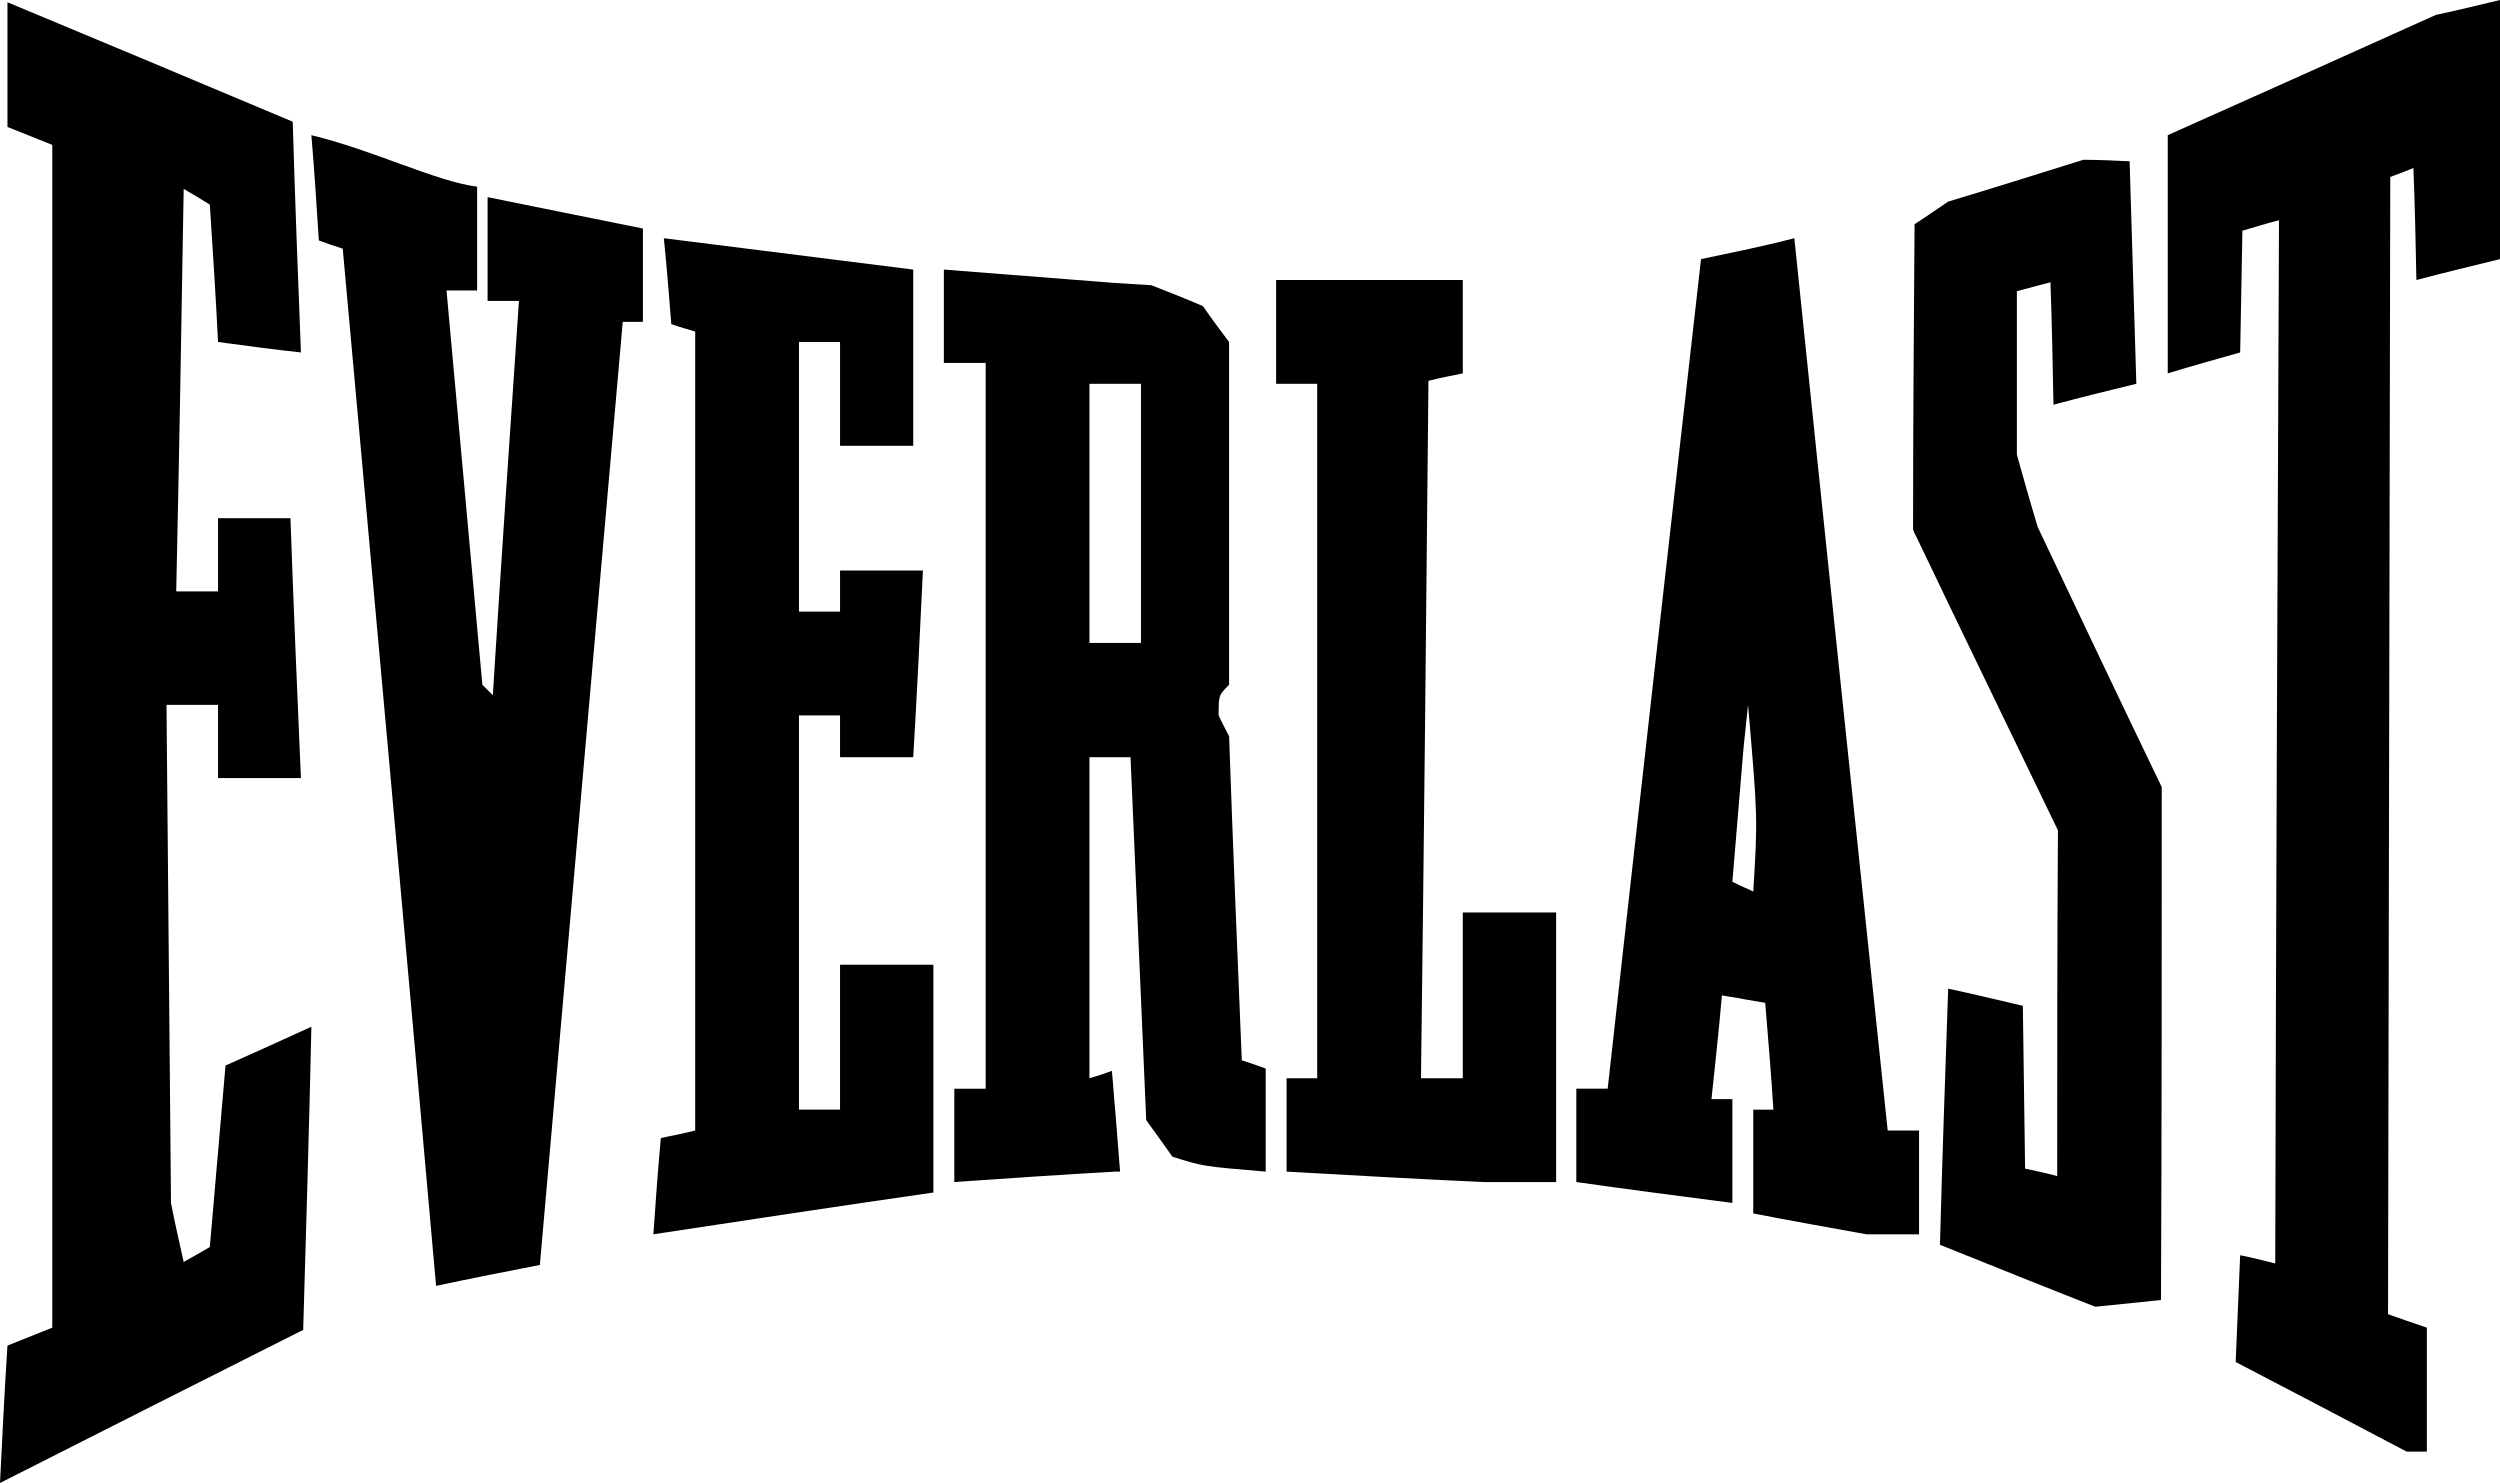 <?xml version="1.0" encoding="utf-8"?>
<!-- Generator: Adobe Illustrator 16.0.0, SVG Export Plug-In . SVG Version: 6.00 Build 0)  -->
<!DOCTYPE svg PUBLIC "-//W3C//DTD SVG 1.1//EN" "http://www.w3.org/Graphics/SVG/1.1/DTD/svg11.dtd">
<svg version="1.1" id="Layer_1" xmlns="http://www.w3.org/2000/svg" xmlns:xlink="http://www.w3.org/1999/xlink" x="0px" y="0px"
	 width="175.748px" height="104.252px" viewBox="0 0 175.748 104.252" enable-background="new 0 0 175.748 104.252"
	 xml:space="preserve">
<g>
	<g>
		<path fill="#4C4C4C" d="M7.546,382.919l1.198,6.043c0.255,1.326,0.51,2.651,0.663,3.927h0.102
			c0.179-1.275,0.484-2.703,0.766-3.876l1.428-6.094h1.504l1.352,5.915c0.306,1.377,0.587,2.678,0.79,4.055h0.103
			c0.152-1.301,0.382-2.575,0.663-3.978l1.173-5.992h1.963l-3.11,12.341h-1.606l-1.428-5.992c-0.307-1.198-0.484-2.295-0.688-3.697
			h-0.051c-0.204,1.454-0.434,2.602-0.714,3.774l-1.479,5.915H8.515l-3.009-12.341H7.546z"/>
		<path fill="#4C4C4C" d="M23.764,382.919l1.198,6.043c0.255,1.326,0.51,2.651,0.663,3.927h0.102
			c0.179-1.275,0.484-2.703,0.766-3.876l1.428-6.094h1.504l1.352,5.915c0.306,1.377,0.587,2.678,0.79,4.055h0.103
			c0.152-1.301,0.382-2.575,0.663-3.978l1.173-5.992h1.963l-3.11,12.341H30.75l-1.428-5.992c-0.307-1.198-0.484-2.295-0.688-3.697
			h-0.051c-0.204,1.454-0.434,2.602-0.714,3.774l-1.479,5.915h-1.657l-3.009-12.341H23.764z"/>
		<path fill="#4C4C4C" d="M39.981,382.919l1.199,6.043c0.255,1.326,0.51,2.651,0.662,3.927h0.103
			c0.179-1.275,0.484-2.703,0.765-3.876l1.428-6.094h1.505l1.352,5.915c0.306,1.377,0.586,2.678,0.79,4.055h0.102
			c0.153-1.301,0.383-2.575,0.663-3.978l1.173-5.992h1.964l-3.111,12.341h-1.606l-1.428-5.992c-0.306-1.198-0.484-2.295-0.688-3.697
			H44.8c-0.204,1.454-0.434,2.602-0.714,3.774l-1.479,5.915h-1.657l-3.009-12.341H39.981z"/>
		<path fill="#4C4C4C" d="M53.471,393.985c0-0.867,0.586-1.479,1.3-1.479c0.765,0,1.301,0.587,1.301,1.479
			c0,0.892-0.484,1.479-1.326,1.479C54.032,395.464,53.471,394.877,53.471,393.985z"/>
		<path fill="#4C4C4C" d="M59.82,377.615h1.964v17.645H59.82V377.615z"/>
		<path fill="#4C4C4C" d="M73.539,389.09c0,4.768-2.193,6.374-4.105,6.374c-2.218,0-4.003-2.015-4.003-6.349
			c0-4.488,2.015-6.375,4.131-6.375C71.779,382.74,73.539,384.806,73.539,389.09z M67.393,389.09c0,2.039,0.357,4.818,2.142,4.818
			c1.684,0,2.04-2.881,2.04-4.818c0-1.888-0.356-4.794-2.091-4.794C67.725,384.296,67.393,387.202,67.393,389.09z"/>
		<path fill="#4C4C4C" d="M84.453,393.679c0,3.238-0.408,4.462-1.225,5.38c-0.739,0.816-1.887,1.301-3.289,1.301
			c-1.045,0-2.065-0.255-2.702-0.612l0.459-1.529c0.484,0.255,1.3,0.535,2.294,0.535c1.556,0,2.524-0.969,2.524-3.773v-1.25h-0.051
			c-0.408,0.97-1.326,1.505-2.371,1.505c-2.193,0-3.621-2.474-3.621-6.094c0-4.539,2.065-6.4,3.901-6.4
			c1.301,0,1.912,0.867,2.295,1.556h0.051l0.103-1.377h1.733c-0.025,0.842-0.102,1.938-0.102,3.851V393.679z M82.514,387.177
			c0-0.306-0.025-0.637-0.102-0.892c-0.204-0.842-0.663-1.861-1.785-1.861c-1.428,0-2.192,1.912-2.192,4.64
			c0,3.137,0.994,4.564,2.192,4.564c0.612,0,1.377-0.28,1.76-1.76c0.102-0.382,0.127-0.765,0.127-1.121V387.177z"/>
		<path fill="#4C4C4C" d="M96.028,389.09c0,4.768-2.193,6.374-4.105,6.374c-2.217,0-4.002-2.015-4.002-6.349
			c0-4.488,2.014-6.375,4.131-6.375C94.269,382.74,96.028,384.806,96.028,389.09z M89.884,389.09c0,2.039,0.357,4.818,2.141,4.818
			c1.684,0,2.041-2.881,2.041-4.818c0-1.888-0.357-4.794-2.092-4.794C90.216,384.296,89.884,387.202,89.884,389.09z"/>
		<path fill="#4C4C4C" d="M100.874,389.268c0,3.8,1.504,4.59,2.906,4.59c0.867,0,1.557-0.204,2.041-0.459l0.33,1.428
			c-0.688,0.357-1.732,0.587-2.727,0.587c-2.959,0-4.488-2.423-4.488-6.196c0-3.978,1.709-6.477,4.182-6.477
			c2.498,0,3.518,2.652,3.518,5.405c0,0.485-0.025,0.816-0.051,1.122H100.874z M104.749,387.814
			c0.025-2.447-0.893-3.544-1.836-3.544c-1.299,0-1.938,1.861-2.014,3.544H104.749z"/>
		<path fill="#4C4C4C" d="M110.003,386.77c0-1.888-0.076-2.983-0.102-3.851h1.734l0.102,1.581h0.051
			c0.688-1.301,1.656-1.76,2.625-1.76c2.168,0,3.57,2.27,3.57,6.323c0,4.59-1.887,6.4-3.824,6.4c-1.174,0-1.836-0.739-2.168-1.428
			h-0.051v6.119h-1.938V386.77z M111.94,390.747c0,0.356,0.025,0.714,0.102,1.02c0.383,1.76,1.275,2.065,1.811,2.065
			c1.633,0,2.168-2.244,2.168-4.717c0-2.55-0.611-4.691-2.193-4.691c-0.893,0-1.707,1.096-1.811,2.218
			c-0.051,0.28-0.076,0.612-0.076,0.943V390.747z"/>
		<path fill="#4C4C4C" d="M121.146,393.22c0.434,0.28,1.199,0.638,1.99,0.638c1.096,0,1.811-0.688,1.811-1.785
			c0-0.943-0.332-1.58-1.582-2.422c-1.605-1.02-2.473-2.091-2.473-3.493c0-2.015,1.479-3.417,3.391-3.417
			c0.969,0,1.684,0.332,2.193,0.638l-0.51,1.479c-0.484-0.331-0.994-0.561-1.658-0.561c-1.045,0-1.58,0.765-1.58,1.581
			c0,0.815,0.305,1.274,1.529,2.116c1.428,0.918,2.551,2.04,2.551,3.748c0,2.474-1.684,3.672-3.723,3.672
			c-0.893,0-1.889-0.281-2.424-0.714L121.146,393.22z"/>
		<path fill="#4C4C4C" d="M129.663,393.985c0-0.867,0.586-1.479,1.301-1.479c0.764,0,1.301,0.587,1.301,1.479
			c0,0.892-0.484,1.479-1.326,1.479C130.224,395.464,129.663,394.877,129.663,393.985z"/>
		<path fill="#4C4C4C" d="M142.03,394.954c-0.434,0.255-1.174,0.459-2.041,0.459c-2.701,0-4.512-2.168-4.512-6.247
			c0-3.544,1.785-6.426,4.869-6.426c0.664,0,1.377,0.179,1.734,0.383l-0.383,1.606c-0.256-0.128-0.766-0.332-1.402-0.332
			c-1.988,0-2.855,2.346-2.855,4.769c0,2.881,1.096,4.615,2.906,4.615c0.51,0,0.969-0.103,1.402-0.332L142.03,394.954z"/>
		<path fill="#4C4C4C" d="M152.407,389.09c0,4.768-2.191,6.374-4.104,6.374c-2.219,0-4.004-2.015-4.004-6.349
			c0-4.488,2.014-6.375,4.131-6.375C150.649,382.74,152.407,384.806,152.407,389.09z M146.263,389.09
			c0,2.039,0.357,4.818,2.143,4.818c1.682,0,2.039-2.881,2.039-4.818c0-1.888-0.357-4.794-2.09-4.794
			C146.595,384.296,146.263,387.202,146.263,389.09z"/>
		<path fill="#4C4C4C" d="M155.876,386.106c0-1.454-0.076-2.193-0.102-3.188h1.709l0.102,1.53h0.051
			c0.535-0.995,1.479-1.709,2.779-1.709c1.148,0,2.117,0.536,2.576,1.887h0.051c0.33-0.611,0.764-1.121,1.223-1.402
			c0.484-0.331,1.072-0.484,1.709-0.484c1.658,0,2.957,1.198,2.957,4.36v8.159h-1.938v-7.726c0-1.606-0.229-3.162-1.734-3.162
			c-0.814,0-1.529,0.688-1.809,1.861c-0.053,0.307-0.078,0.688-0.078,1.097v7.93h-1.938v-8.083c0-1.351-0.229-2.805-1.707-2.805
			c-0.816,0-1.607,0.688-1.836,2.015c-0.051,0.306-0.078,0.663-0.078,1.045v7.828h-1.938V386.106z"/>
	</g>
	<g>
		<path fill="#898989" d="M-181.447,371.528v-1.101l1.188-1.628c1.716-2.376,3.719-5.061,3.719-7.745
			c0-1.584-0.683-2.552-2.024-2.552c-1.034,0-1.717,0.55-2.068,0.792l-0.418-1.276c0.484-0.418,1.496-0.969,2.794-0.969
			c2.377,0,3.389,1.761,3.389,3.917c0,2.685-1.738,5.28-3.521,7.701l-0.946,1.32v0.044h4.753v1.496H-181.447z"/>
		<path fill="#898989" d="M-164.726,364.355c0,5.215-1.649,7.349-3.718,7.349c-2.223,0-3.564-2.641-3.564-7.305
			c0-4.818,1.43-7.35,3.762-7.35C-165.936,357.05-164.726,359.801-164.726,364.355z M-170.314,364.377
			c-0.022,3.455,0.571,5.875,1.979,5.875c1.364,0,1.915-2.442,1.915-5.875c0-3.344-0.551-5.874-1.915-5.874
			C-169.72,358.503-170.314,360.923-170.314,364.377z"/>
		<path fill="#898989" d="M-155.156,364.355c0,5.215-1.65,7.349-3.719,7.349c-2.222,0-3.564-2.641-3.564-7.305
			c0-4.818,1.431-7.35,3.763-7.35C-156.366,357.05-155.156,359.801-155.156,364.355z M-160.745,364.377
			c-0.022,3.455,0.572,5.875,1.98,5.875c1.364,0,1.914-2.442,1.914-5.875c0-3.344-0.55-5.874-1.914-5.874
			C-160.151,358.503-160.745,360.923-160.745,364.377z"/>
		<path fill="#898989" d="M-153.089,374.301c0.462-1.276,1.057-3.608,1.276-5.127l1.914-0.22c-0.506,1.782-1.43,4.225-2.024,5.192
			L-153.089,374.301z"/>
		<path fill="#898989" d="M-140.218,364.355c0,5.215-1.65,7.349-3.719,7.349c-2.222,0-3.564-2.641-3.564-7.305
			c0-4.818,1.431-7.35,3.763-7.35C-141.428,357.05-140.218,359.801-140.218,364.355z M-145.807,364.377
			c-0.022,3.455,0.572,5.875,1.98,5.875c1.364,0,1.914-2.442,1.914-5.875c0-3.344-0.55-5.874-1.914-5.874
			C-145.213,358.503-145.807,360.923-145.807,364.377z"/>
		<path fill="#898989" d="M-130.649,364.355c0,5.215-1.649,7.349-3.718,7.349c-2.223,0-3.564-2.641-3.564-7.305
			c0-4.818,1.43-7.35,3.762-7.35C-131.859,357.05-130.649,359.801-130.649,364.355z M-136.237,364.377
			c-0.022,3.455,0.571,5.875,1.979,5.875c1.364,0,1.915-2.442,1.915-5.875c0-3.344-0.551-5.874-1.915-5.874
			C-135.643,358.503-136.237,360.923-136.237,364.377z"/>
		<path fill="#898989" d="M-121.079,364.355c0,5.215-1.649,7.349-3.718,7.349c-2.223,0-3.564-2.641-3.564-7.305
			c0-4.818,1.43-7.35,3.762-7.35C-122.289,357.05-121.079,359.801-121.079,364.355z M-126.667,364.377
			c-0.022,3.455,0.571,5.875,1.979,5.875c1.364,0,1.915-2.442,1.915-5.875c0-3.344-0.551-5.874-1.915-5.874
			C-126.073,358.503-126.667,360.923-126.667,364.377z"/>
		<path fill="#898989" d="M-112.191,359.801v5.236h5.062v1.21h-5.062v5.281h-1.254v-5.281h-5.038v-1.21h5.038v-5.236H-112.191z"/>
		<path fill="#898989" d="M-99.454,356.302h1.672v5.854h0.044c0.551-1.057,1.343-1.431,2.267-1.431c1.672,0,2.904,1.893,2.904,5.391
			c0,3.829-1.584,5.589-3.234,5.589c-1.122,0-1.694-0.66-2.112-1.562h-0.088l-0.11,1.386h-1.43c0.021-0.616,0.088-1.826,0.088-2.553
			V356.302z M-97.782,367.788c0,0.242,0.022,0.462,0.066,0.66c0.396,1.562,1.122,1.848,1.606,1.848c1.364,0,1.848-1.848,1.848-4.114
			c0-2.135-0.506-4.005-1.892-4.005c-0.793,0-1.431,0.969-1.585,1.893c-0.021,0.242-0.044,0.484-0.044,0.726V367.788z"/>
		<path fill="#898989" d="M-89.576,363.629c0-0.901-0.066-1.958-0.088-2.75h1.518l0.089,1.694h0.044
			c0.352-1.013,1.254-1.849,2.244-1.849c0.132,0,0.242,0,0.352,0.022v1.716c-0.109,0-0.22,0-0.352,0c-1.078,0-1.87,0.99-2.047,2.2
			c-0.044,0.286-0.065,0.616-0.065,0.969v5.896h-1.694V363.629z"/>
		<path fill="#898989" d="M-77.52,369.108c0,0.813,0.022,1.738,0.11,2.42h-1.519l-0.109-1.122h-0.066
			c-0.462,0.814-1.21,1.298-2.134,1.298c-1.408,0-2.509-1.188-2.509-3.036c0-2.685,2.135-3.851,4.533-3.873v-0.33
			c0-1.43-0.375-2.397-1.694-2.397c-0.66,0-1.255,0.197-1.761,0.55l-0.374-1.188c0.462-0.33,1.431-0.704,2.486-0.704
			c2.135,0,3.036,1.387,3.036,3.763V369.108z M-79.169,366.006c-0.881,0-2.927,0.176-2.927,2.486c0,1.408,0.704,1.892,1.298,1.892
			c0.748,0,1.364-0.55,1.562-1.605c0.044-0.198,0.066-0.418,0.066-0.616V366.006z"/>
		<path fill="#898989" d="M-74.022,363.629c0-1.254-0.066-1.892-0.088-2.75h1.474l0.089,1.298h0.044
			c0.462-0.857,1.319-1.452,2.442-1.452c1.474,0,2.574,1.078,2.574,3.652v7.151h-1.694v-6.843c0-1.276-0.242-2.53-1.475-2.53
			c-0.704,0-1.386,0.594-1.584,1.716c-0.066,0.265-0.088,0.594-0.088,0.968v6.689h-1.694V363.629z"/>
		<path fill="#898989" d="M-57.609,356.302v12.674c0,0.727,0.065,1.937,0.088,2.553h-1.452l-0.11-1.32h-0.066
			c-0.352,0.748-1.1,1.496-2.244,1.496c-1.782,0-3.08-1.936-3.08-5.457c0-3.762,1.562-5.522,3.19-5.522
			c0.792,0,1.54,0.353,1.958,1.254h0.044v-5.677H-57.609z M-59.282,364.949c0-0.22,0-0.484-0.021-0.704
			c-0.11-1.122-0.771-2.068-1.585-2.068c-1.408,0-1.892,1.959-1.892,4.07c0,2.245,0.572,4.049,1.804,4.049
			c0.528,0,1.255-0.286,1.629-1.826c0.044-0.198,0.065-0.439,0.065-0.704V364.949z"/>
		<path fill="#898989" d="M-49.581,356.302h1.694v15.227h-1.694V356.302z"/>
		<path fill="#898989" d="M-37.744,366.203c0,4.115-1.893,5.501-3.543,5.501c-1.914,0-3.454-1.738-3.454-5.479
			c0-3.873,1.738-5.501,3.564-5.501C-39.262,360.725-37.744,362.507-37.744,366.203z M-43.046,366.203
			c0,1.761,0.308,4.159,1.848,4.159c1.452,0,1.761-2.486,1.761-4.159c0-1.628-0.309-4.136-1.805-4.136
			C-42.76,362.067-43.046,364.575-43.046,366.203z"/>
		<path fill="#898989" d="M-28.328,370.164c0,2.795-0.353,3.851-1.057,4.643c-0.638,0.704-1.628,1.122-2.838,1.122
			c-0.902,0-1.782-0.22-2.333-0.527l0.396-1.32c0.418,0.22,1.122,0.462,1.98,0.462c1.342,0,2.178-0.836,2.178-3.257v-1.078h-0.044
			c-0.352,0.836-1.144,1.298-2.046,1.298c-1.893,0-3.125-2.134-3.125-5.259c0-3.916,1.782-5.522,3.367-5.522
			c1.122,0,1.649,0.748,1.979,1.343h0.044l0.089-1.188h1.496c-0.022,0.726-0.088,1.672-0.088,3.322V370.164z M-30,364.554
			c0-0.265-0.021-0.551-0.088-0.771c-0.176-0.727-0.572-1.606-1.54-1.606c-1.232,0-1.893,1.65-1.893,4.005
			c0,2.706,0.858,3.938,1.893,3.938c0.528,0,1.188-0.242,1.519-1.519c0.088-0.33,0.109-0.66,0.109-0.968V364.554z"/>
		<path fill="#898989" d="M-18.34,366.203c0,4.115-1.892,5.501-3.542,5.501c-1.915,0-3.455-1.738-3.455-5.479
			c0-3.873,1.738-5.501,3.564-5.501C-19.858,360.725-18.34,362.507-18.34,366.203z M-23.643,366.203
			c0,1.761,0.309,4.159,1.849,4.159c1.452,0,1.76-2.486,1.76-4.159c0-1.628-0.308-4.136-1.804-4.136
			C-23.357,362.067-23.643,364.575-23.643,366.203z"/>
		<path fill="#898989" d="M-15.635,369.769c0.374,0.241,1.034,0.55,1.716,0.55c0.946,0,1.562-0.595,1.562-1.54
			c0-0.814-0.286-1.364-1.364-2.091c-1.386-0.88-2.134-1.804-2.134-3.015c0-1.738,1.276-2.948,2.926-2.948
			c0.837,0,1.452,0.286,1.893,0.55l-0.44,1.276c-0.418-0.286-0.857-0.483-1.43-0.483c-0.902,0-1.364,0.66-1.364,1.363
			c0,0.705,0.264,1.101,1.32,1.827c1.232,0.792,2.2,1.76,2.2,3.234c0,2.134-1.452,3.168-3.213,3.168c-0.77,0-1.628-0.242-2.09-0.616
			L-15.635,369.769z"/>
		<path fill="#898989" d="M-1.511,358.128c0,0.66-0.396,1.101-1.034,1.101c-0.55,0-0.968-0.44-0.968-1.101
			c0-0.659,0.439-1.1,0.99-1.1C-1.908,357.028-1.511,357.469-1.511,358.128z M-3.337,371.528v-10.649h1.694v10.649H-3.337z"/>
		<path fill="#898989" d="M1.81,363.629c0-1.254-0.066-1.892-0.088-2.75h1.474l0.089,1.298h0.044
			c0.462-0.857,1.319-1.452,2.442-1.452c1.474,0,2.574,1.078,2.574,3.652v7.151H6.651v-6.843c0-1.276-0.242-2.53-1.475-2.53
			c-0.704,0-1.386,0.594-1.584,1.716c-0.066,0.265-0.088,0.594-0.088,0.968v6.689H1.81V363.629z"/>
		<path fill="#898989" d="M17.232,360.879l1.343,5.984c0.153,0.727,0.33,1.673,0.462,2.597h0.065c0.11-0.88,0.286-1.782,0.44-2.597
			l1.32-5.984h1.672l-2.794,10.649h-1.496l-2.772-10.649H17.232z"/>
		<path fill="#898989" d="M26.01,366.357c0,3.278,1.298,3.961,2.509,3.961c0.748,0,1.342-0.176,1.76-0.396l0.286,1.232
			c-0.594,0.308-1.496,0.506-2.354,0.506c-2.552,0-3.872-2.09-3.872-5.347c0-3.433,1.474-5.589,3.608-5.589
			c2.156,0,3.036,2.288,3.036,4.665c0,0.418-0.021,0.704-0.044,0.968H26.01z M29.355,365.104c0.021-2.112-0.771-3.059-1.584-3.059
			c-1.122,0-1.673,1.606-1.738,3.059H29.355z"/>
		<path fill="#898989" d="M39.101,371.265c-0.374,0.22-1.013,0.396-1.761,0.396c-2.332,0-3.895-1.87-3.895-5.391
			c0-3.059,1.54-5.545,4.203-5.545c0.572,0,1.188,0.154,1.496,0.33l-0.33,1.387c-0.22-0.11-0.66-0.286-1.21-0.286
			c-1.717,0-2.465,2.024-2.465,4.114c0,2.486,0.946,3.982,2.509,3.982c0.439,0,0.836-0.088,1.21-0.286L39.101,371.265z"/>
		<path fill="#898989" d="M44.05,358.393v2.486h2.046v1.276H44.05v6.337c0,1.386,0.483,1.76,1.1,1.76
			c0.286,0,0.506-0.021,0.683-0.065l0.088,1.298c-0.309,0.11-0.704,0.176-1.254,0.176c-0.683,0-1.277-0.176-1.673-0.638
			c-0.44-0.484-0.639-1.21-0.639-2.685v-6.183h-1.298v-1.276h1.298v-1.805L44.05,358.393z"/>
		<path fill="#898989" d="M55.05,366.203c0,4.115-1.892,5.501-3.542,5.501c-1.914,0-3.454-1.738-3.454-5.479
			c0-3.873,1.737-5.501,3.564-5.501C53.533,360.725,55.05,362.507,55.05,366.203z M49.748,366.203c0,1.761,0.309,4.159,1.849,4.159
			c1.452,0,1.761-2.486,1.761-4.159c0-1.628-0.309-4.136-1.805-4.136C50.034,362.067,49.748,364.575,49.748,366.203z"/>
		<path fill="#898989" d="M58.019,363.629c0-0.901-0.065-1.958-0.088-2.75h1.519l0.088,1.694h0.044
			c0.352-1.013,1.254-1.849,2.244-1.849c0.132,0,0.242,0,0.353,0.022v1.716c-0.11,0-0.221,0-0.353,0c-1.078,0-1.87,0.99-2.046,2.2
			c-0.044,0.286-0.066,0.616-0.066,0.969v5.896h-1.694V363.629z"/>
		<path fill="#898989" d="M69.503,371.528v-9.373h-1.342v-1.276h1.342v-0.639c0-1.166,0.176-2.332,0.946-3.212
			c0.616-0.683,1.475-0.902,2.135-0.902c0.571,0,1.012,0.11,1.319,0.264l-0.264,1.32c-0.22-0.088-0.506-0.176-0.946-0.176
			c-1.21,0-1.496,1.298-1.496,2.662v0.683h1.937v1.276h-1.937v9.373H69.503z"/>
		<path fill="#898989" d="M81.736,366.203c0,4.115-1.892,5.501-3.542,5.501c-1.914,0-3.454-1.738-3.454-5.479
			c0-3.873,1.737-5.501,3.564-5.501C80.218,360.725,81.736,362.507,81.736,366.203z M76.433,366.203
			c0,1.761,0.309,4.159,1.849,4.159c1.452,0,1.761-2.486,1.761-4.159c0-1.628-0.309-4.136-1.805-4.136
			C76.719,362.067,76.433,364.575,76.433,366.203z"/>
		<path fill="#898989" d="M84.706,363.629c0-0.901-0.065-1.958-0.088-2.75h1.519l0.088,1.694h0.044
			c0.352-1.013,1.254-1.849,2.244-1.849c0.132,0,0.242,0,0.353,0.022v1.716c-0.11,0-0.221,0-0.353,0c-1.078,0-1.87,0.99-2.046,2.2
			c-0.044,0.286-0.066,0.616-0.066,0.969v5.896h-1.694V363.629z"/>
		<path fill="#898989" d="M91.284,363.629c0-1.254-0.066-1.892-0.088-2.75h1.473l0.088,1.32h0.045
			c0.463-0.858,1.275-1.475,2.398-1.475c0.99,0,1.826,0.462,2.223,1.628h0.043c0.287-0.527,0.66-0.968,1.057-1.21
			c0.418-0.286,0.924-0.418,1.475-0.418c1.43,0,2.553,1.034,2.553,3.763v7.041h-1.674v-6.667c0-1.386-0.197-2.729-1.496-2.729
			c-0.703,0-1.32,0.595-1.562,1.606c-0.043,0.264-0.064,0.594-0.064,0.946v6.843h-1.672v-6.975c0-1.167-0.199-2.421-1.475-2.421
			c-0.705,0-1.387,0.595-1.584,1.738c-0.045,0.265-0.066,0.572-0.066,0.902v6.755h-1.672V363.629z"/>
		<path fill="#898989" d="M111.634,369.108c0,0.813,0.021,1.738,0.109,2.42h-1.518l-0.109-1.122h-0.066
			c-0.463,0.814-1.211,1.298-2.135,1.298c-1.408,0-2.508-1.188-2.508-3.036c0-2.685,2.133-3.851,4.531-3.873v-0.33
			c0-1.43-0.373-2.397-1.693-2.397c-0.66,0-1.254,0.197-1.76,0.55l-0.375-1.188c0.463-0.33,1.43-0.704,2.486-0.704
			c2.135,0,3.037,1.387,3.037,3.763V369.108z M109.983,366.006c-0.881,0-2.926,0.176-2.926,2.486c0,1.408,0.703,1.892,1.297,1.892
			c0.748,0,1.365-0.55,1.562-1.605c0.045-0.198,0.066-0.418,0.066-0.616V366.006z"/>
		<path fill="#898989" d="M117.001,358.393v2.486h2.047v1.276h-2.047v6.337c0,1.386,0.484,1.76,1.1,1.76
			c0.287,0,0.506-0.021,0.684-0.065l0.088,1.298c-0.309,0.11-0.705,0.176-1.254,0.176c-0.684,0-1.277-0.176-1.674-0.638
			c-0.439-0.484-0.637-1.21-0.637-2.685v-6.183h-1.299v-1.276h1.299v-1.805L117.001,358.393z"/>
		<path fill="#898989" d="M131.808,369.108c0,0.813,0.021,1.738,0.109,2.42h-1.518l-0.109-1.122h-0.066
			c-0.463,0.814-1.211,1.298-2.135,1.298c-1.408,0-2.508-1.188-2.508-3.036c0-2.685,2.133-3.851,4.531-3.873v-0.33
			c0-1.43-0.373-2.397-1.693-2.397c-0.66,0-1.254,0.197-1.76,0.55l-0.375-1.188c0.463-0.33,1.43-0.704,2.486-0.704
			c2.135,0,3.037,1.387,3.037,3.763V369.108z M130.157,366.006c-0.881,0-2.926,0.176-2.926,2.486c0,1.408,0.703,1.892,1.297,1.892
			c0.748,0,1.365-0.55,1.562-1.605c0.045-0.198,0.066-0.418,0.066-0.616V366.006z"/>
		<path fill="#898989" d="M135.942,360.879l1.344,5.984c0.154,0.727,0.33,1.673,0.461,2.597h0.066
			c0.109-0.88,0.285-1.782,0.439-2.597l1.32-5.984h1.672l-2.793,10.649h-1.496l-2.773-10.649H135.942z"/>
		<path fill="#898989" d="M149.231,369.108c0,0.813,0.023,1.738,0.111,2.42h-1.52l-0.109-1.122h-0.066
			c-0.461,0.814-1.209,1.298-2.135,1.298c-1.408,0-2.508-1.188-2.508-3.036c0-2.685,2.135-3.851,4.533-3.873v-0.33
			c0-1.43-0.375-2.397-1.695-2.397c-0.66,0-1.254,0.197-1.76,0.55l-0.373-1.188c0.461-0.33,1.43-0.704,2.486-0.704
			c2.133,0,3.035,1.387,3.035,3.763V369.108z M147.581,366.006c-0.879,0-2.926,0.176-2.926,2.486c0,1.408,0.705,1.892,1.299,1.892
			c0.748,0,1.363-0.55,1.562-1.605c0.043-0.198,0.064-0.418,0.064-0.616V366.006z"/>
		<path fill="#898989" d="M154.556,358.128c0,0.66-0.396,1.101-1.035,1.101c-0.549,0-0.969-0.44-0.969-1.101
			c0-0.659,0.441-1.1,0.99-1.1C154.159,357.028,154.556,357.469,154.556,358.128z M152.729,371.528v-10.649h1.693v10.649H152.729z"
			/>
		<path fill="#898989" d="M157.876,356.302h1.695v15.227h-1.695V356.302z"/>
		<path fill="#898989" d="M168.79,369.108c0,0.813,0.021,1.738,0.109,2.42h-1.518l-0.109-1.122h-0.066
			c-0.463,0.814-1.211,1.298-2.135,1.298c-1.408,0-2.508-1.188-2.508-3.036c0-2.685,2.133-3.851,4.531-3.873v-0.33
			c0-1.43-0.373-2.397-1.693-2.397c-0.66,0-1.254,0.197-1.76,0.55l-0.375-1.188c0.463-0.33,1.43-0.704,2.486-0.704
			c2.135,0,3.037,1.387,3.037,3.763V369.108z M167.14,366.006c-0.881,0-2.926,0.176-2.926,2.486c0,1.408,0.703,1.892,1.297,1.892
			c0.748,0,1.365-0.55,1.562-1.605c0.045-0.198,0.066-0.418,0.066-0.616V366.006z"/>
		<path fill="#898989" d="M172.265,356.302h1.672v5.854h0.045c0.549-1.057,1.342-1.431,2.266-1.431c1.672,0,2.904,1.893,2.904,5.391
			c0,3.829-1.584,5.589-3.234,5.589c-1.123,0-1.695-0.66-2.113-1.562h-0.088l-0.109,1.386h-1.43
			c0.021-0.616,0.088-1.826,0.088-2.553V356.302z M173.937,367.788c0,0.242,0.021,0.462,0.066,0.66
			c0.396,1.562,1.121,1.848,1.605,1.848c1.365,0,1.85-1.848,1.85-4.114c0-2.135-0.508-4.005-1.893-4.005
			c-0.793,0-1.432,0.969-1.584,1.893c-0.023,0.242-0.045,0.484-0.045,0.726V367.788z"/>
		<path fill="#898989" d="M182.165,356.302h1.693v15.227h-1.693V356.302z"/>
		<path fill="#898989" d="M188.653,366.357c0,3.278,1.299,3.961,2.51,3.961c0.748,0,1.342-0.176,1.76-0.396l0.285,1.232
			c-0.594,0.308-1.496,0.506-2.354,0.506c-2.553,0-3.873-2.09-3.873-5.347c0-3.433,1.475-5.589,3.609-5.589
			c2.156,0,3.035,2.288,3.035,4.665c0,0.418-0.021,0.704-0.043,0.968H188.653z M191.999,365.104c0.021-2.112-0.77-3.059-1.584-3.059
			c-1.123,0-1.672,1.606-1.738,3.059H191.999z"/>
		<path fill="#898989" d="M203.175,358.393v2.486h2.045v1.276h-2.045v6.337c0,1.386,0.482,1.76,1.1,1.76
			c0.285,0,0.506-0.021,0.682-0.065l0.088,1.298c-0.309,0.11-0.703,0.176-1.254,0.176c-0.682,0-1.275-0.176-1.672-0.638
			c-0.439-0.484-0.639-1.21-0.639-2.685v-6.183h-1.299v-1.276h1.299v-1.805L203.175,358.393z"/>
		<path fill="#898989" d="M214.175,366.203c0,4.115-1.893,5.501-3.543,5.501c-1.914,0-3.453-1.738-3.453-5.479
			c0-3.873,1.738-5.501,3.564-5.501C212.657,360.725,214.175,362.507,214.175,366.203z M208.872,366.203
			c0,1.761,0.309,4.159,1.848,4.159c1.453,0,1.762-2.486,1.762-4.159c0-1.628-0.309-4.136-1.805-4.136
			C209.157,362.067,208.872,364.575,208.872,366.203z"/>
		<path fill="#898989" d="M228.122,356.302v12.674c0,0.727,0.066,1.937,0.088,2.553h-1.451l-0.109-1.32h-0.066
			c-0.352,0.748-1.1,1.496-2.244,1.496c-1.783,0-3.08-1.936-3.08-5.457c0-3.762,1.561-5.522,3.189-5.522
			c0.793,0,1.541,0.353,1.959,1.254h0.043v-5.677H228.122z M226.45,364.949c0-0.22,0-0.484-0.021-0.704
			c-0.109-1.122-0.77-2.068-1.584-2.068c-1.408,0-1.893,1.959-1.893,4.07c0,2.245,0.572,4.049,1.805,4.049
			c0.527,0,1.254-0.286,1.627-1.826c0.045-0.198,0.066-0.439,0.066-0.704V364.949z"/>
		<path fill="#898989" d="M238.132,366.203c0,4.115-1.893,5.501-3.543,5.501c-1.914,0-3.453-1.738-3.453-5.479
			c0-3.873,1.738-5.501,3.564-5.501C236.614,360.725,238.132,362.507,238.132,366.203z M232.829,366.203
			c0,1.761,0.309,4.159,1.848,4.159c1.453,0,1.762-2.486,1.762-4.159c0-1.628-0.309-4.136-1.805-4.136
			C233.114,362.067,232.829,364.575,232.829,366.203z"/>
		<path fill="#898989" d="M241.827,360.879l1.033,5.215c0.221,1.144,0.441,2.288,0.572,3.389h0.088
			c0.154-1.101,0.418-2.333,0.66-3.345l1.232-5.259h1.299l1.166,5.104c0.264,1.188,0.506,2.311,0.682,3.499h0.088
			c0.133-1.122,0.33-2.223,0.572-3.433l1.012-5.171h1.695l-2.686,10.649h-1.385l-1.232-5.171c-0.264-1.034-0.418-1.98-0.594-3.19
			h-0.045c-0.176,1.254-0.373,2.244-0.615,3.257l-1.277,5.104h-1.43l-2.596-10.649H241.827z"/>
		<path fill="#898989" d="M254.522,363.629c0-1.254-0.066-1.892-0.088-2.75h1.473l0.088,1.298h0.045
			c0.463-0.857,1.32-1.452,2.441-1.452c1.475,0,2.574,1.078,2.574,3.652v7.151h-1.693v-6.843c0-1.276-0.242-2.53-1.475-2.53
			c-0.703,0-1.385,0.594-1.584,1.716c-0.066,0.265-0.088,0.594-0.088,0.968v6.689h-1.693V363.629z"/>
		<path fill="#898989" d="M264.532,356.302h1.693v15.227h-1.693V356.302z"/>
		<path fill="#898989" d="M276.368,366.203c0,4.115-1.893,5.501-3.543,5.501c-1.914,0-3.453-1.738-3.453-5.479
			c0-3.873,1.738-5.501,3.564-5.501C274.851,360.725,276.368,362.507,276.368,366.203z M271.065,366.203
			c0,1.761,0.309,4.159,1.848,4.159c1.453,0,1.762-2.486,1.762-4.159c0-1.628-0.309-4.136-1.805-4.136
			C271.351,362.067,271.065,364.575,271.065,366.203z"/>
		<path fill="#898989" d="M284.97,369.108c0,0.813,0.021,1.738,0.109,2.42h-1.518l-0.109-1.122h-0.066
			c-0.463,0.814-1.211,1.298-2.135,1.298c-1.408,0-2.508-1.188-2.508-3.036c0-2.685,2.133-3.851,4.531-3.873v-0.33
			c0-1.43-0.373-2.397-1.693-2.397c-0.66,0-1.254,0.197-1.76,0.55l-0.375-1.188c0.463-0.33,1.43-0.704,2.486-0.704
			c2.135,0,3.037,1.387,3.037,3.763V369.108z M283.319,366.006c-0.881,0-2.926,0.176-2.926,2.486c0,1.408,0.703,1.892,1.297,1.892
			c0.748,0,1.365-0.55,1.562-1.605c0.045-0.198,0.066-0.418,0.066-0.616V366.006z"/>
		<path fill="#898989" d="M294.87,356.302v12.674c0,0.727,0.066,1.937,0.088,2.553h-1.453l-0.109-1.32h-0.066
			c-0.352,0.748-1.1,1.496-2.244,1.496c-1.781,0-3.08-1.936-3.08-5.457c0-3.762,1.562-5.522,3.191-5.522
			c0.791,0,1.539,0.353,1.957,1.254h0.045v-5.677H294.87z M293.198,364.949c0-0.22,0-0.484-0.023-0.704
			c-0.109-1.122-0.77-2.068-1.584-2.068c-1.408,0-1.893,1.959-1.893,4.07c0,2.245,0.572,4.049,1.805,4.049
			c0.529,0,1.254-0.286,1.629-1.826c0.043-0.198,0.066-0.439,0.066-0.704V364.949z"/>
		<path fill="#898989" d="M303.251,371.528v-9.373h-1.342v-1.276h1.342v-0.639c0-1.166,0.176-2.332,0.945-3.212
			c0.617-0.683,1.475-0.902,2.135-0.902c0.572,0,1.012,0.11,1.32,0.264l-0.264,1.32c-0.221-0.088-0.506-0.176-0.947-0.176
			c-1.209,0-1.496,1.298-1.496,2.662v0.683h1.938v1.276h-1.938v9.373H303.251z"/>
		<path fill="#898989" d="M315.483,366.203c0,4.115-1.893,5.501-3.543,5.501c-1.914,0-3.453-1.738-3.453-5.479
			c0-3.873,1.738-5.501,3.564-5.501C313.966,360.725,315.483,362.507,315.483,366.203z M310.181,366.203
			c0,1.761,0.309,4.159,1.848,4.159c1.453,0,1.762-2.486,1.762-4.159c0-1.628-0.309-4.136-1.805-4.136
			C310.466,362.067,310.181,364.575,310.181,366.203z"/>
		<path fill="#898989" d="M318.452,363.629c0-0.901-0.064-1.958-0.088-2.75h1.52l0.088,1.694h0.043
			c0.352-1.013,1.254-1.849,2.244-1.849c0.133,0,0.242,0,0.354,0.022v1.716c-0.111,0-0.221,0-0.354,0c-1.078,0-1.869,0.99-2.045,2.2
			c-0.045,0.286-0.066,0.616-0.066,0.969v5.896h-1.695V363.629z"/>
		<path fill="#898989" d="M329.937,371.528v-9.373h-1.342v-1.276h1.342v-0.639c0-1.166,0.176-2.332,0.945-3.212
			c0.617-0.683,1.475-0.902,2.135-0.902c0.572,0,1.012,0.11,1.32,0.264l-0.264,1.32c-0.221-0.088-0.506-0.176-0.947-0.176
			c-1.209,0-1.496,1.298-1.496,2.662v0.683h1.938v1.276h-1.938v9.373H329.937z"/>
		<path fill="#898989" d="M335.679,363.629c0-0.901-0.066-1.958-0.088-2.75h1.518l0.088,1.694h0.045
			c0.352-1.013,1.254-1.849,2.244-1.849c0.131,0,0.242,0,0.352,0.022v1.716c-0.109,0-0.221,0-0.352,0c-1.078,0-1.871,0.99-2.047,2.2
			c-0.043,0.286-0.066,0.616-0.066,0.969v5.896h-1.693V363.629z"/>
		<path fill="#898989" d="M343.136,366.357c0,3.278,1.299,3.961,2.51,3.961c0.748,0,1.342-0.176,1.76-0.396l0.285,1.232
			c-0.594,0.308-1.496,0.506-2.354,0.506c-2.553,0-3.873-2.09-3.873-5.347c0-3.433,1.475-5.589,3.609-5.589
			c2.156,0,3.035,2.288,3.035,4.665c0,0.418-0.021,0.704-0.043,0.968H343.136z M346.481,365.104c0.021-2.112-0.77-3.059-1.584-3.059
			c-1.123,0-1.672,1.606-1.738,3.059H346.481z"/>
		<path fill="#898989" d="M352.222,366.357c0,3.278,1.299,3.961,2.51,3.961c0.748,0,1.342-0.176,1.76-0.396l0.285,1.232
			c-0.594,0.308-1.496,0.506-2.354,0.506c-2.553,0-3.873-2.09-3.873-5.347c0-3.433,1.475-5.589,3.609-5.589
			c2.156,0,3.035,2.288,3.035,4.665c0,0.418-0.021,0.704-0.043,0.968H352.222z M355.567,365.104c0.021-2.112-0.77-3.059-1.584-3.059
			c-1.123,0-1.672,1.606-1.738,3.059H355.567z"/>
	</g>
</g>
<g>
	<path fill-rule="evenodd" clip-rule="evenodd" fill="#000002" d="M134.698,86.771v-7.297c0.053,0,0.104,0,0.21,0
		c0,2.415,0,4.83,0,7.297C134.803,86.771,134.751,86.771,134.698,86.771L134.698,86.771z M134.698,37.69
		c3.307,6.929,6.667,13.806,9.974,20.682c-0.053,8.137-0.053,16.221-0.053,24.305c-0.787-0.21-1.521-0.367-2.257-0.524
		c-0.053-3.832-0.105-7.664-0.157-11.444c-1.785-0.42-3.518-0.84-5.25-1.207c-0.21,6.037-0.42,12.021-0.577,18.005
		c3.675,1.47,7.297,2.939,10.919,4.357c1.574-0.157,3.097-0.315,4.619-0.473c0.053-12.021,0.053-24.042,0.053-36.062
		c-2.939-6.09-5.827-12.179-8.714-18.268c-0.525-1.732-0.998-3.412-1.47-5.092c0-3.832,0-7.664,0-11.496
		c0.787-0.211,1.574-0.42,2.361-0.631c0.105,2.888,0.158,5.775,0.211,8.609c1.941-0.524,3.884-0.997,5.826-1.47
		c-0.157-5.249-0.314-10.446-0.473-15.644c-1.102-0.052-2.204-0.104-3.254-0.104c-3.202,0.997-6.353,1.995-9.502,2.94
		c-0.787,0.524-1.521,1.049-2.257,1.521V37.69L134.698,37.69z M169.187,102.047c-3.989-2.1-7.979-4.199-12.021-6.299
		c0.105-2.468,0.21-4.987,0.315-7.507c0.787,0.157,1.627,0.367,2.467,0.577c0.053-24.409,0.158-48.871,0.263-73.333
		c-0.84,0.21-1.68,0.473-2.572,0.735c-0.053,2.834-0.104,5.669-0.157,8.557c-1.68,0.472-3.359,0.944-5.092,1.469
		c0-5.564,0-11.128,0-16.744c6.247-2.783,12.546-5.617,18.845-8.452c1.47-0.315,2.992-0.683,4.515-1.05c0,6.037,0,12.126,0,18.215
		c-1.942,0.473-3.885,0.945-5.879,1.47c-0.053-2.624-0.105-5.249-0.211-7.874c-0.524,0.211-1.049,0.42-1.627,0.631
		c-0.052,26.613-0.104,53.28-0.157,79.946c0.893,0.315,1.784,0.63,2.729,0.945c0,2.888,0,5.774,0,8.714
		C170.131,102.047,169.658,102.047,169.187,102.047L169.187,102.047z M134.698,15.695V37.69c-0.104-0.157-0.157-0.315-0.21-0.473
		c0-7.14,0.053-14.278,0.105-21.47C134.594,15.748,134.646,15.748,134.698,15.695L134.698,15.695z M134.698,79.475
		c-0.683,0-1.365,0-1.995,0c-2.204-20.944-4.409-41.837-6.562-62.729c-1.207,0.315-2.362,0.577-3.569,0.84v34.961
		c0.105-0.944,0.21-1.942,0.314-2.992c0.683,7.927,0.683,7.927,0.368,13.123c-0.21-0.104-0.42-0.21-0.683-0.314v7.874
		c0.524,0.104,0.997,0.157,1.522,0.262c0.21,2.521,0.42,5.04,0.577,7.507c-0.473,0-0.945,0-1.417,0c0,2.467,0,4.882,0,7.297
		c2.677,0.524,5.354,0.997,7.979,1.47c1.155,0,2.31,0,3.465,0V79.475L134.698,79.475z M122.572,17.585v34.961
		c-0.263,3.149-0.525,6.299-0.788,9.448c0.263,0.105,0.525,0.263,0.788,0.368v7.874c-0.473-0.105-0.997-0.158-1.522-0.263
		c-0.21,2.415-0.473,4.829-0.735,7.297c0.473,0,0.945,0,1.47,0c0,2.414,0,4.829,0,7.296c-3.621-0.473-7.296-0.944-10.971-1.47
		c0-2.152,0-4.356,0-6.562c0.735,0,1.47,0,2.205,0c2.152-19.423,4.356-38.845,6.562-58.32
		C120.577,18.006,121.575,17.795,122.572,17.585L122.572,17.585z M78.425,82.362v-3.99c0.105,1.312,0.21,2.625,0.315,3.99
		C78.635,82.362,78.53,82.362,78.425,82.362L78.425,82.362z M78.425,53.229c0.367,0,0.735,0,1.05,0
		c0.368,8.504,0.735,17.008,1.103,25.512c0.63,0.892,1.26,1.731,1.837,2.572c2.152,0.682,2.152,0.682,6.562,1.05
		c0-2.415,0-4.83,0-7.244c-0.578-0.21-1.155-0.42-1.68-0.578c-0.315-7.611-0.63-15.223-0.893-22.781
		c-0.263-0.525-0.525-0.997-0.735-1.47c0-1.418,0-1.418,0.735-2.152c0-8.031,0-16.063,0-24.095c-0.63-0.84-1.26-1.68-1.837-2.52
		c-1.208-0.525-2.415-0.997-3.623-1.47c-0.84-0.053-1.68-0.105-2.52-0.158v7.087c0.578,0,1.208,0,1.785,0c0,6.036,0,12.126,0,18.216
		c-0.577,0-1.207,0-1.785,0V53.229L78.425,53.229z M104.252,83.097c-4.567-0.21-9.187-0.473-13.806-0.734c0-2.152,0-4.357,0-6.562
		c0.683,0,1.417,0,2.152,0c0-16.273,0-32.546,0-48.819c-0.945,0-1.89,0-2.888,0c0-2.415,0-4.829,0-7.297c4.357,0,8.714,0,13.123,0
		c0,2.153,0,4.357,0,6.562c-0.787,0.158-1.574,0.315-2.414,0.525c-0.157,16.326-0.314,32.65-0.525,49.029c0.945,0,1.942,0,2.939,0
		c0-3.885,0-7.77,0-11.654c2.152,0,4.357,0,6.562,0c0,6.3,0,12.599,0,18.95C107.717,83.097,105.984,83.097,104.252,83.097
		L104.252,83.097z M0,104.252c0.158-3.202,0.315-6.404,0.525-9.659c1.05-0.42,2.1-0.84,3.15-1.26c0-27.717,0-55.433,0-83.149
		c-1.05-0.42-2.1-0.84-3.15-1.26c0-2.887,0-5.826,0-8.766c6.667,2.781,13.333,5.563,20.053,8.398
		c0.157,5.406,0.367,10.813,0.577,16.221c-1.942-0.211-3.884-0.473-5.827-0.735c-0.157-3.202-0.367-6.404-0.578-9.659
		c-0.577-0.367-1.207-0.734-1.837-1.102c-0.158,9.396-0.315,18.845-0.525,28.293c0.945,0,1.942,0,2.939,0c0-1.68,0-3.412,0-5.144
		c1.68,0,3.359,0,5.092,0c0.21,6.089,0.473,12.179,0.735,18.268c-1.942,0-3.884,0-5.827,0c0-1.681,0-3.412,0-5.145
		c-1.208,0-2.415,0-3.622,0c0.105,11.653,0.21,23.307,0.315,35.013c0.262,1.365,0.577,2.729,0.893,4.147
		c0.577-0.315,1.207-0.683,1.837-1.05c0.368-4.252,0.735-8.505,1.103-12.756c1.995-0.893,3.99-1.785,6.037-2.73
		c-0.157,7.087-0.367,14.174-0.577,21.312C14.226,97.061,7.139,100.63,0,104.252L0,104.252z M78.425,19.895v7.087
		c-0.63,0-1.208,0-1.837,0c0,6.089,0,12.179,0,18.216c0.629,0,1.207,0,1.837,0v8.031c-0.578,0-1.208,0-1.837,0
		c0,7.506,0,15.013,0,22.572c0.524-0.158,1.049-0.315,1.575-0.525c0.104,0.997,0.157,2.047,0.262,3.097v3.99
		c-3.779,0.21-7.559,0.472-11.338,0.734c0-2.152,0-4.356,0-6.562c0.735,0,1.47,0,2.205,0c0-17.008,0-34.016,0-51.023
		c-0.945,0-1.942,0-2.94,0c0-2.152,0-4.357,0-6.562C70.341,19.266,74.383,19.58,78.425,19.895L78.425,19.895z M30.656,90.394
		c2.467-0.525,4.882-0.997,7.296-1.47c1.942-22.1,3.885-44.199,5.827-66.299c0.472,0,0.945,0,1.417,0c0-2.205,0-4.41,0-6.562
		c-3.675-0.734-7.297-1.47-10.919-2.204c0,2.468,0,4.882,0,7.296c0.735,0,1.47,0,2.205,0c-0.63,9.239-1.26,18.479-1.837,27.717
		c-0.262-0.262-0.524-0.524-0.735-0.734c-0.84-9.239-1.68-18.479-2.52-27.717c0.735,0,1.47,0,2.152,0c0-2.467,0-4.882,0-7.297
		c-2.887-0.367-7.296-2.572-11.653-3.621c0.21,2.467,0.368,4.934,0.525,7.4c0.578,0.211,1.155,0.42,1.68,0.578
		C26.299,41.785,28.504,66.089,30.656,90.394L30.656,90.394z M45.932,86.771c0.158-2.258,0.315-4.515,0.525-6.771
		c0.788-0.158,1.575-0.315,2.415-0.525c0-18.688,0-37.428,0-56.168c-0.525-0.157-1.103-0.314-1.68-0.524
		c-0.158-1.995-0.315-3.989-0.525-6.037c5.826,0.735,11.653,1.47,17.533,2.205c0,4.095,0,8.241,0,12.389c-1.68,0-3.412,0-5.145,0
		c0-2.415,0-4.829,0-7.297c-0.945,0-1.89,0-2.887,0c0,6.3,0,12.599,0,18.95c0.945,0,1.89,0,2.887,0c0-0.945,0-1.891,0-2.887
		c1.942,0,3.884,0,5.827,0c-0.21,4.356-0.42,8.713-0.682,13.123c-1.68,0-3.412,0-5.145,0c0-0.945,0-1.942,0-2.939
		c-0.945,0-1.89,0-2.887,0c0,9.238,0,18.478,0,27.716c0.945,0,1.89,0,2.887,0c0-3.359,0-6.771,0-10.184c2.152,0,4.357,0,6.562,0
		c0,5.302,0,10.656,0,16.011C59.055,84.776,52.493,85.774,45.932,86.771L45.932,86.771z"/>
</g>
</svg>
